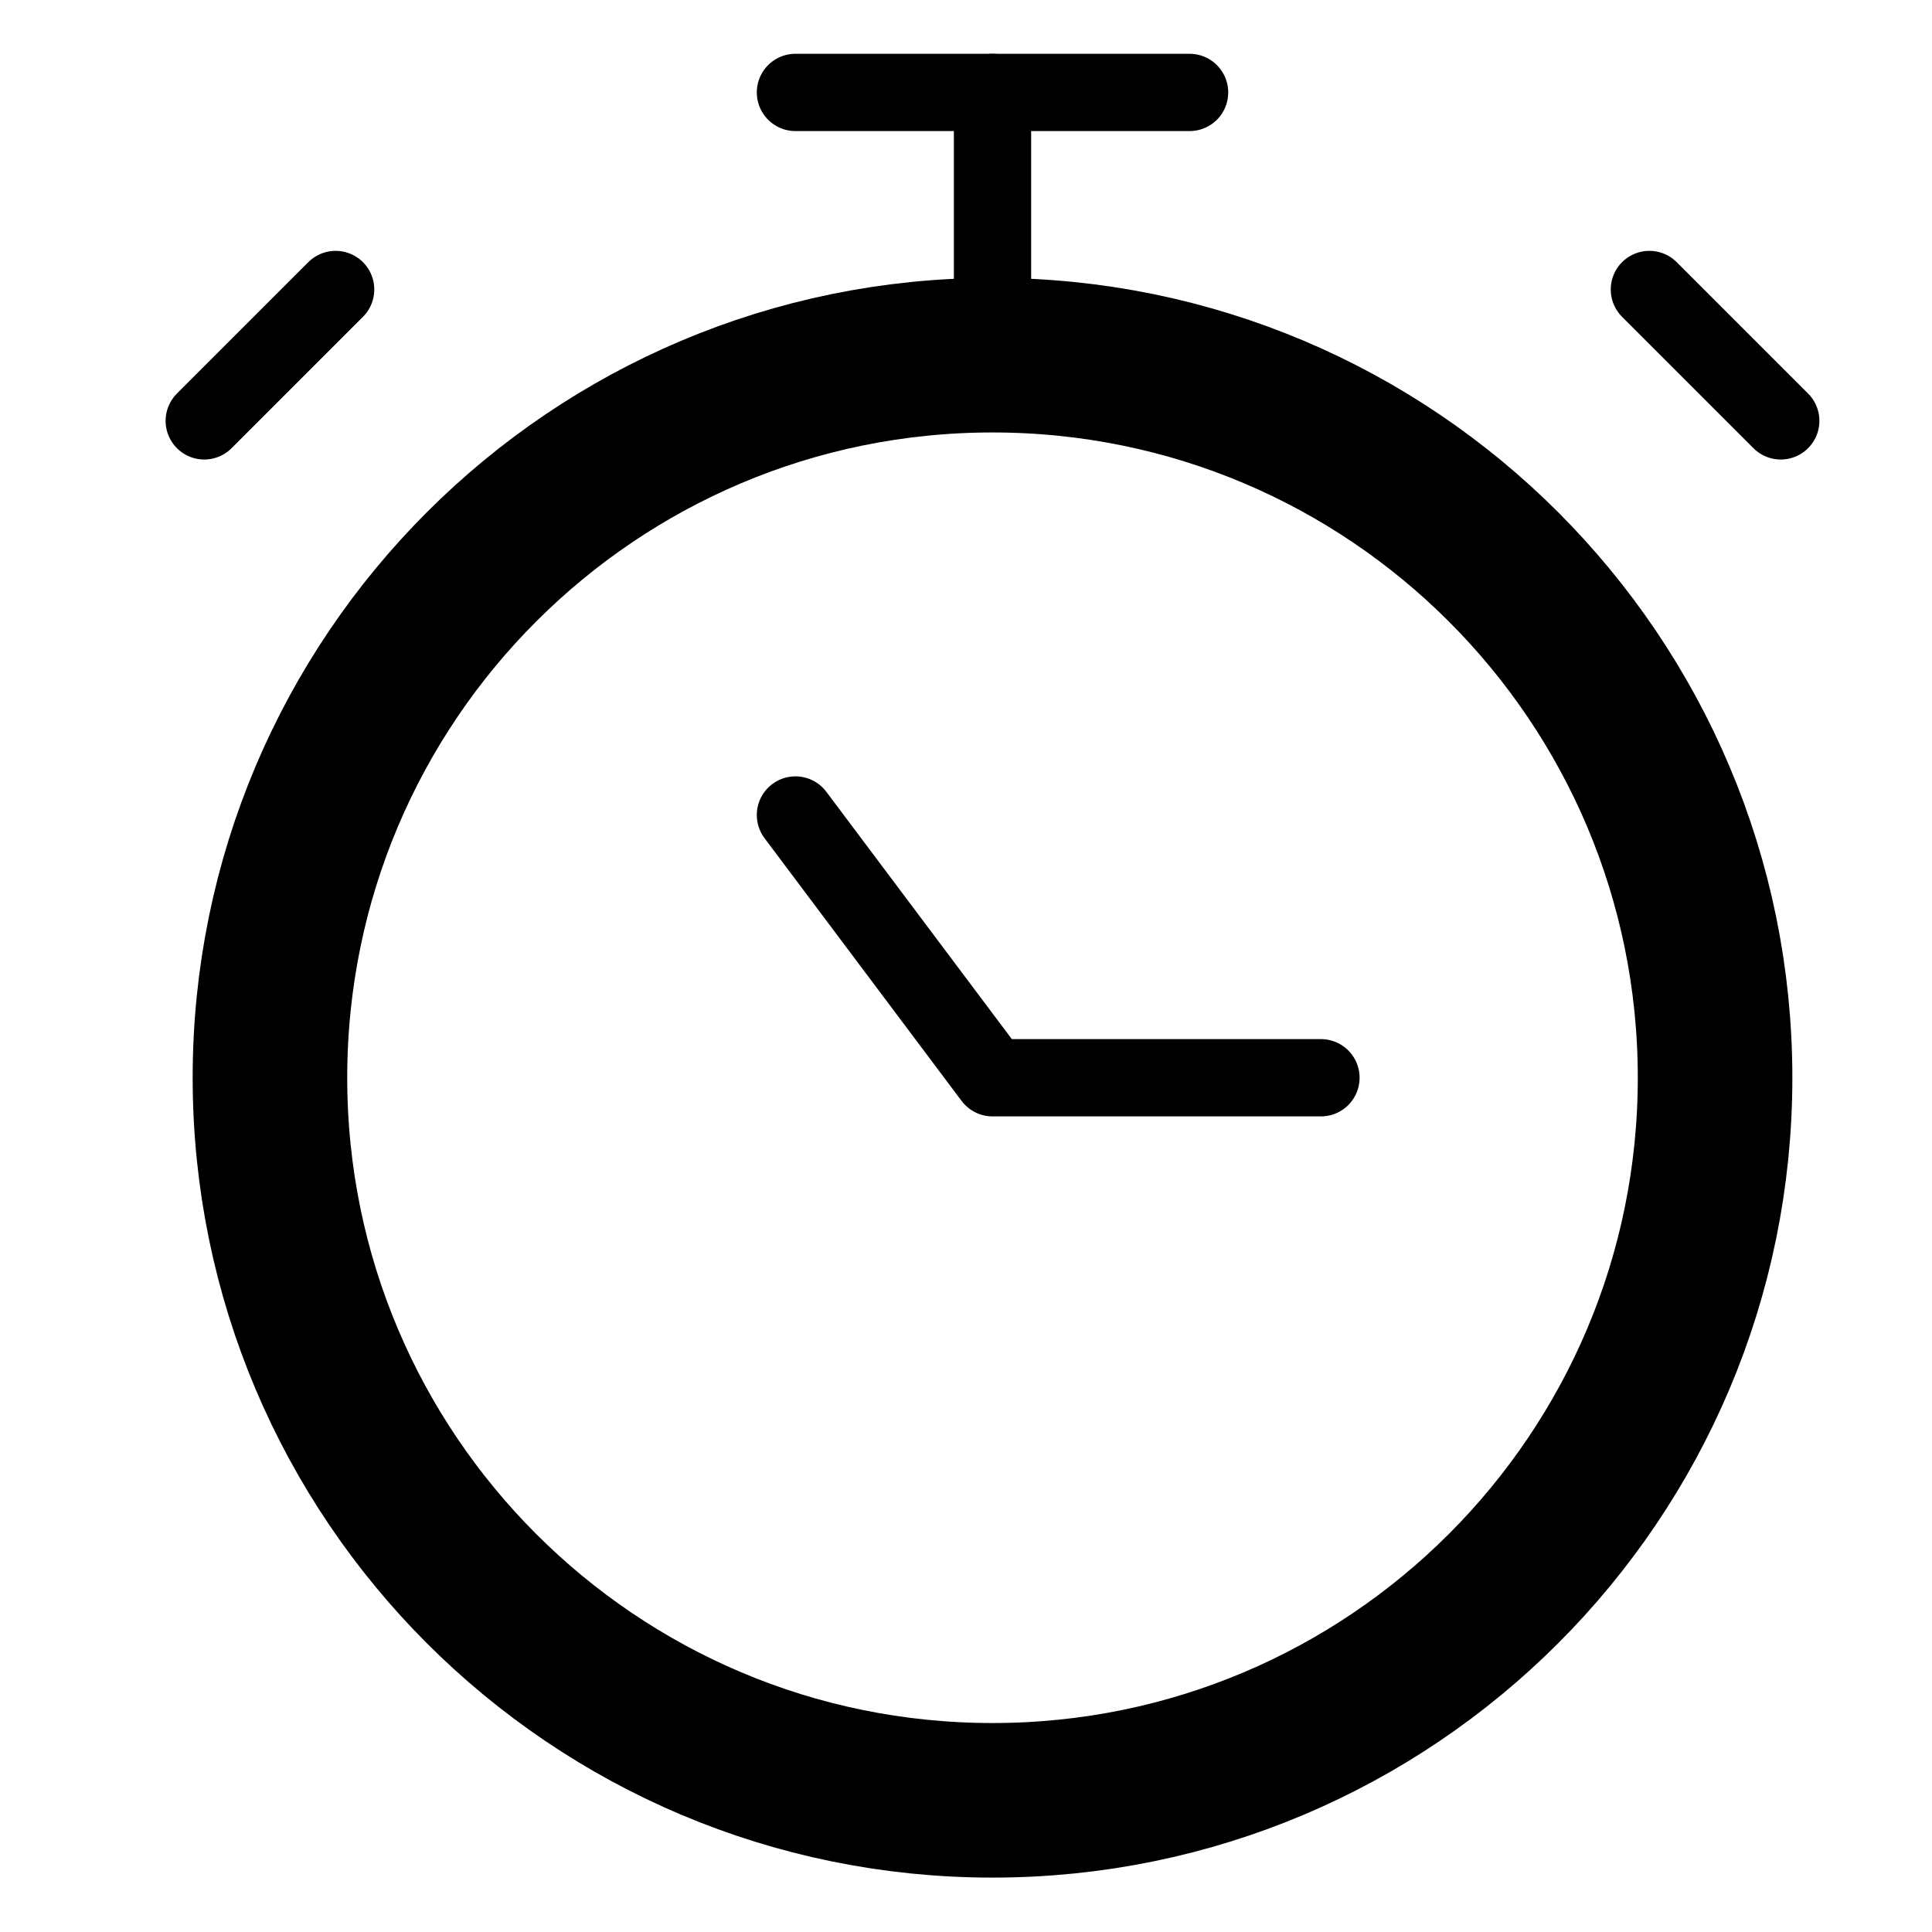 <svg width="25" height="25" viewBox="0 0 25 25" fill="none" xmlns="http://www.w3.org/2000/svg">
<path d="M12.843 23.296C18.007 23.296 22.193 19.11 22.193 13.946C22.193 8.782 18.007 4.596 12.843 4.596C7.679 4.596 3.493 8.782 3.493 13.946C3.493 19.11 7.679 23.296 12.843 23.296Z" stroke="currentColor" stroke-linecap="round" stroke-linejoin="round" stroke-width="2"/>
<path d="M10.293 1.196H15.393" stroke="currentColor" stroke-linecap="round" stroke-linejoin="round"/>
<path d="M12.843 1.196V4.596" stroke="currentColor" stroke-linecap="round" stroke-linejoin="round"/>
<path d="M10.293 10.546L12.843 13.946H17.093" stroke="currentColor" stroke-linecap="round" stroke-linejoin="round"/>
<path d="M21.343 3.746L23.043 5.446" stroke="currentColor" stroke-linecap="round" stroke-linejoin="round"/>
<path d="M4.343 3.746L2.643 5.446" stroke="currentColor" stroke-linecap="round" stroke-linejoin="round"/>
</svg>
